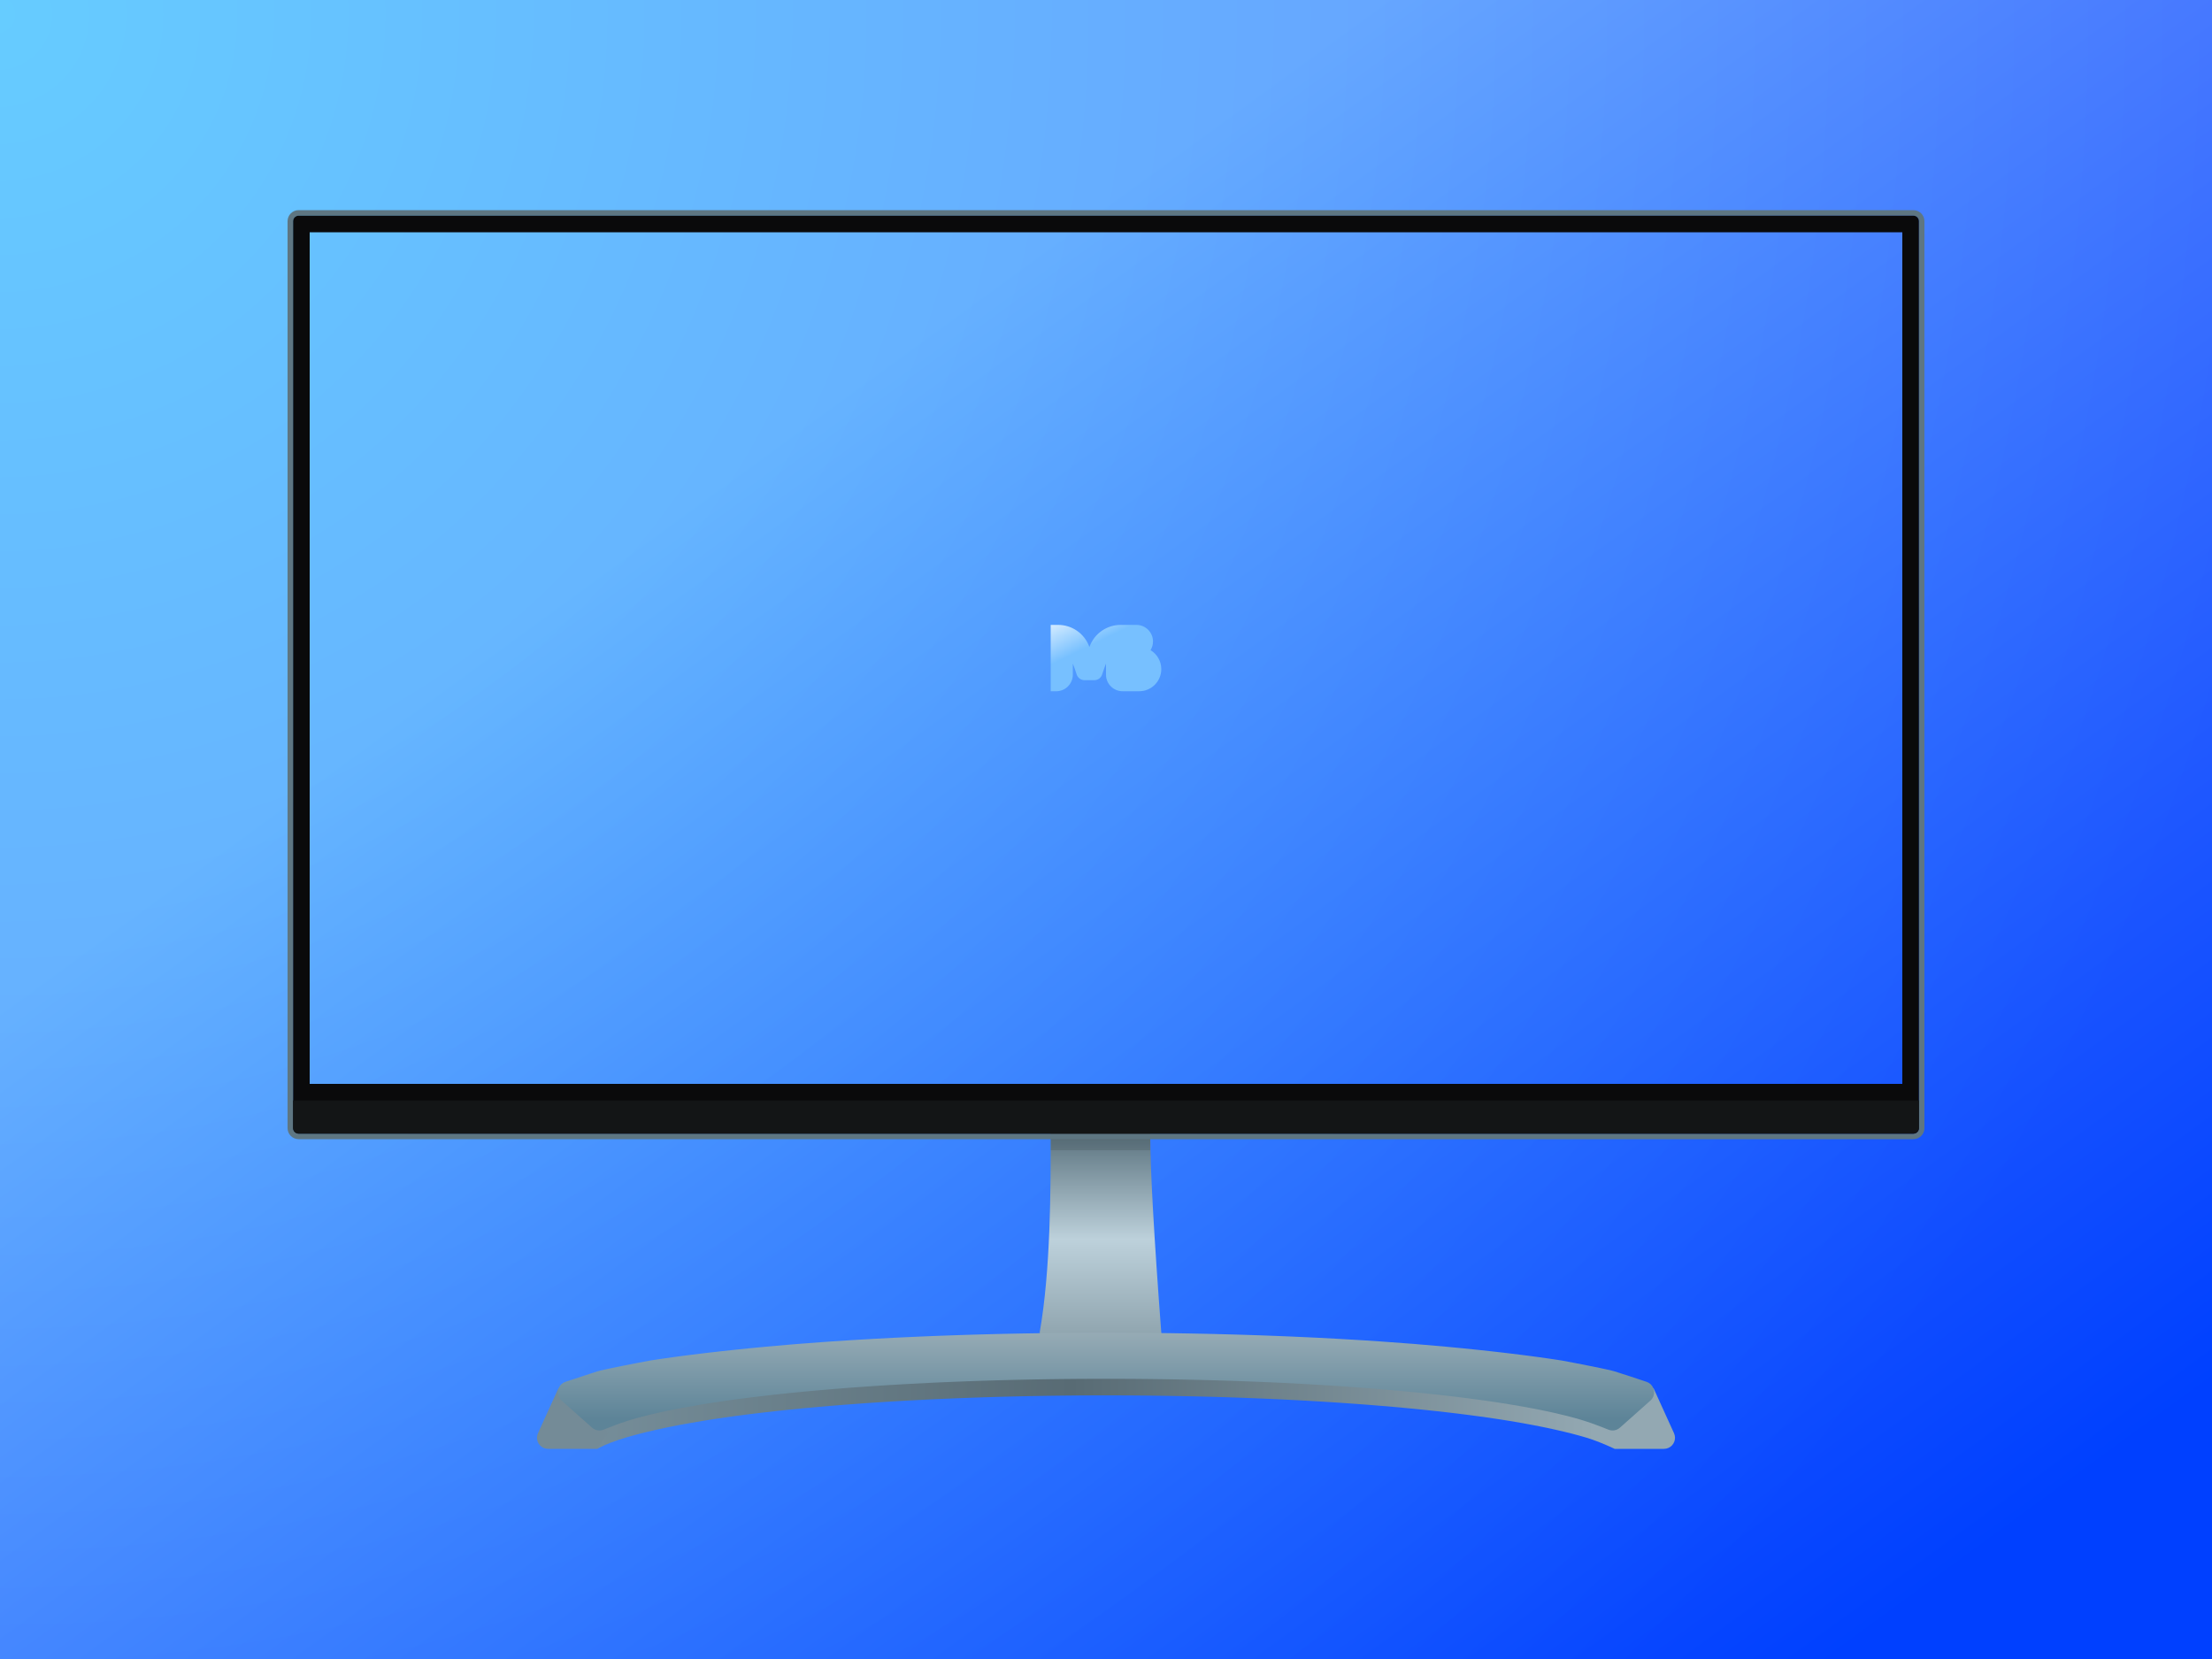 <svg xmlns="http://www.w3.org/2000/svg" width="400" height="300" viewBox="0 0 400 300"><rect x="0" y="0" width="400" height="300" fill="#333333" stroke="none"/><defs><linearGradient id="a" x1="40.009%" x2="100%" y1="21.875%" y2="82.927%"><stop offset=".069%" stop-color="#CEF"/><stop offset="100%" stop-color="#05F"/></linearGradient><linearGradient id="c" x1="50%" x2="50%" y1="95.79%" y2="1.389%"><stop offset="0%" stop-color="#90A5AF"/><stop offset="48.117%" stop-color="#BDD1DB"/><stop offset="100%" stop-color="#5E7682"/></linearGradient><linearGradient id="d" x1="-86.145%" x2="-44.128%" y1="44.289%" y2="96.169%"><stop offset="0%" stop-color="#FAFDFF"/><stop offset="100%" stop-color="#77C0FF"/></linearGradient><linearGradient id="e" x1="3.58%" x2="94.75%" y1="50.254%" y2="50.33%"><stop offset="0%" stop-color="#758D99"/><stop offset="47.431%" stop-color="#586B74"/><stop offset="100%" stop-color="#93A8B2"/></linearGradient><linearGradient id="f" x1="50%" x2="50%" y1="0%" y2="87.33%"><stop offset="0%" stop-color="#96ABB5"/><stop offset="100%" stop-color="#5D8498"/></linearGradient><radialGradient id="b" cx="0%" cy="0%" r="142.4%" fx="0%" fy="0%" gradientTransform="matrix(.702 .351 -.263 .936 0 0)"><stop offset="0%" stop-color="#0AF"/><stop offset="99.966%" stop-color="#002BFF"/></radialGradient></defs><g fill="none" fill-rule="evenodd"><rect width="400" height="300" fill="url(#a)"/><rect width="400" height="300" fill="url(#b)" opacity=".5"/><g transform="translate(52 38)"><g transform="translate(136 167)"><path fill="url(#c)" d="M0,36 C2,24.667 2,10 2,0 L20,0 C20,6.4 20.667,18.4 22,36 C22.667,37.333 19.333,38 12,38 C4.667,38 0.667,37.333 0,36 Z"/><rect width="18" height="3" x="2" fill="#131516" fill-opacity=".12"/></g><path fill="#5E7682" d="M294,0 C295.105,-2.02906125e-16 296,0.895 296,2 L296,166 C296,167.105 295.105,168 294,168 L2,168 C0.895,168 1.3527075e-16,167.105 0,166 L0,2 C-1.3527075e-16,0.895 0.895,2.02906125e-16 2,0 L294,0 Z M294,1 L2,1 C1.448,1 1,1.448 1,2 L1,2 L1,166 C1,166.552 1.448,167 2,167 L2,167 L294,167 C294.552,167 295,166.552 295,166 L295,166 L295,2 C295,1.448 294.552,1 294,1 L294,1 Z"/><path fill="#0A0A0B" d="M294,1 C294.552,1 295,1.448 295,2 L295,166 C295,166.552 294.552,167 294,167 L2,167 C1.448,167 1,166.552 1,166 L1,2 C1,1.448 1.448,1 2,1 L294,1 Z M292,4 L4,4 L4,158 L292,158 L292,4 Z"/><path fill="url(#d)" d="M139.342,75 C141.809,75 144.02,76.509 144.923,78.797 L145,79 L145.04,78.893 C145.918,76.551 148.157,75 150.658,75 L153.498,75 C155.154,75 156.498,76.343 156.498,78 C156.498,78.575 156.336,79.113 156.055,79.569 C157.219,80.268 157.998,81.543 157.998,83 C157.998,85.209 156.207,87 153.998,87 L151,87 C149.343,87 148,85.657 148,84 L148,81.99 C147.747,82.631 147.516,83.284 147.308,83.948 C147.113,84.574 146.533,85 145.877,85 L144.123,85 C143.467,85 142.887,84.574 142.692,83.948 C142.484,83.284 142.253,82.632 142,81.991 L142,84 C142,85.631 140.698,86.959 139.076,86.999 L139,87 L138,87 L138,75 L139.342,75 Z"/><path fill="#131516" d="M1,161 L295,161 L295,166 C295,166.552 294.552,167 294,167 L2,167 C1.448,167 1,166.552 1,166 L1,161 L1,161 Z"/><g transform="translate(44 203)"><path fill="url(#e)" d="M101.333,11.335 L98.683,11.349 L96.054,11.374 L93.444,11.408 L90.856,11.451 L87.653,11.518 L84.486,11.599 L83.23,11.636 L81.981,11.674 L79.501,11.758 L77.048,11.851 L74.622,11.952 L72.226,12.061 L68.687,12.241 L67.523,12.305 L65.218,12.439 L62.946,12.581 L60.708,12.731 L58.504,12.888 L56.336,13.053 L54.204,13.225 L52.11,13.404 L50.055,13.591 L49.042,13.687 L46.553,13.934 L44.129,14.191 L42.237,14.405 L40.389,14.625 L39.482,14.737 L38.586,14.851 L36.827,15.084 L35.115,15.323 L33.451,15.567 L32.637,15.692 L31.045,15.945 C29.791,16.15 28.586,16.36 27.43,16.575 L26.573,16.737 L25.186,17.012 L24.654,17.122 L24.127,17.232 L23.094,17.456 L22.089,17.682 L20.873,17.969 L19.705,18.26 L18.808,18.497 L18.373,18.616 L17.946,18.736 L17.12,18.977 C15.109,19.582 13.45,20.212 12.25,20.861 L12,21 L12,18 L5.587,10.419 L6.824,10.222 L9.262,9.838 L12.83,9.288 L15.148,8.939 L17.419,8.604 L19.642,8.283 L21.817,7.975 L23.945,7.682 L27.046,7.269 L29.054,7.011 L30.726,6.802 L33.966,6.415 L35.015,6.295 L36.049,6.179 L38.07,5.962 L39.058,5.86 L40.03,5.762 L42.502,5.526 C45.838,5.216 49.334,4.931 52.973,4.673 L54.344,4.578 L57.125,4.395 L58.535,4.307 L62.114,4.099 L65.767,3.907 L67.249,3.836 L70.245,3.7 L71.76,3.637 L73.285,3.576 L76.367,3.464 L79.488,3.363 L81.063,3.317 L84.241,3.234 L85.844,3.197 L89.075,3.133 L92.339,3.081 L95.634,3.041 C97.704,3.021 99.79,3.008 101.893,3.003 L104,3 C106.817,3 109.607,3.014 112.366,3.041 L115.661,3.081 L118.925,3.133 L122.156,3.197 L123.759,3.234 L126.937,3.317 L128.512,3.363 L131.633,3.464 L134.715,3.576 C135.735,3.616 136.748,3.657 137.755,3.7 L140.751,3.836 L142.233,3.907 L145.886,4.099 L149.465,4.307 L150.875,4.395 L153.656,4.578 C157.789,4.861 161.745,5.178 165.498,5.526 L167.97,5.762 C168.613,5.826 169.266,5.892 169.93,5.962 L171.951,6.179 C172.635,6.255 173.33,6.333 174.034,6.415 L177.274,6.802 L178.946,7.011 L180.954,7.269 L184.055,7.682 L186.183,7.975 L188.358,8.283 L190.581,8.604 L192.852,8.939 L195.17,9.288 L198.738,9.838 L201.176,10.222 L202.413,10.419 L196,18 L196,21 C194.023,20.084 192.316,19.409 190.88,18.977 L190.054,18.736 C189.772,18.655 189.485,18.576 189.192,18.497 L188.295,18.26 L187.127,17.969 L185.911,17.682 L184.906,17.456 L183.873,17.232 C183.524,17.158 183.171,17.085 182.814,17.012 L181.427,16.737 C180.014,16.465 178.522,16.201 176.955,15.945 L175.363,15.692 L174.549,15.567 L172.885,15.323 L171.173,15.084 L169.414,14.851 C168.821,14.775 168.219,14.699 167.611,14.625 L165.763,14.405 L163.871,14.191 L161.447,13.934 L158.958,13.687 L157.945,13.591 L155.89,13.404 L153.796,13.225 L151.664,13.053 L149.496,12.888 L147.292,12.731 L145.054,12.581 L142.782,12.439 L140.477,12.305 L139.313,12.241 L135.774,12.061 L133.378,11.952 L130.952,11.851 L128.499,11.758 L126.019,11.674 C125.188,11.648 124.353,11.623 123.514,11.599 L120.347,11.518 L117.144,11.451 L114.556,11.408 L111.946,11.374 L109.317,11.349 L106.667,11.335 L104,11.33 L101.333,11.335 Z"/><path fill="#93A8B2" d="M194,18 L203,10 L206.715,18.172 C207.172,19.178 206.727,20.364 205.722,20.821 C205.462,20.939 205.179,21 204.894,21 L196,21 L196,21 L194,18 Z"/><path fill="#748B97" d="M0,18 L9,10 L12.715,18.172 C13.172,19.178 12.727,20.364 11.722,20.821 C11.462,20.939 11.179,21 10.894,21 L2,21 L2,21 L0,18 Z" transform="matrix(-1 0 0 1 14 0)"/><path fill="url(#f)" d="M101.333,8.335 L98.683,8.349 L96.054,8.374 L93.444,8.408 L90.856,8.451 L87.653,8.518 L84.486,8.599 L83.23,8.636 L83.23,8.636 L81.981,8.674 L79.501,8.758 L77.048,8.851 L74.622,8.952 L72.226,9.061 L68.687,9.241 L67.523,9.305 L65.218,9.439 L62.946,9.581 L60.708,9.731 L58.504,9.888 L56.336,10.053 L54.204,10.225 L52.11,10.404 L50.055,10.591 L49.042,10.687 L46.553,10.934 L44.129,11.191 L42.237,11.405 L40.389,11.625 L39.482,11.737 L39.482,11.737 L38.586,11.851 L36.827,12.084 L35.115,12.323 L33.451,12.567 L32.637,12.692 L31.045,12.945 C29.791,13.15 28.586,13.36 27.43,13.575 L26.573,13.737 L25.186,14.012 L24.621,14.129 L24.621,14.129 L24.065,14.247 L22.982,14.485 C22.509,14.591 22.048,14.699 21.598,14.807 L20.933,14.971 L19.969,15.219 L19.502,15.344 L19.502,15.344 L19.045,15.47 L18.163,15.724 C17.934,15.792 17.697,15.865 17.452,15.944 L17.078,16.066 L16.291,16.334 L15.455,16.636 L15.017,16.799 L14.105,17.149 C13.792,17.271 13.471,17.398 13.142,17.531 C12.492,17.793 11.756,17.694 11.201,17.28 L11.066,17.17 L5.551,12.268 C5.291,12.036 5.097,11.741 4.986,11.411 C4.634,10.364 5.197,9.23 6.245,8.88 C7.72,8.382 9.243,7.881 10.813,7.378 L12,7 L12.183,6.946 L12.555,6.849 L13.434,6.644 L14.635,6.386 L16.798,5.947 L18.977,5.521 L21.546,5.031 L22.548,4.877 L24.092,4.649 L25.684,4.425 L27.322,4.204 L29.007,3.988 L30.736,3.775 L32.51,3.565 L34.327,3.359 L36.816,3.09 L39.378,2.827 L42.502,2.526 C45.838,2.216 49.334,1.931 52.973,1.673 L54.344,1.578 L57.125,1.395 L58.535,1.307 L62.114,1.099 L65.767,0.907 L67.249,0.836 L70.245,0.7 L71.76,0.637 L71.76,0.637 L73.285,0.576 L76.367,0.464 L79.488,0.363 L81.063,0.317 L84.241,0.234 L85.844,0.197 L89.075,0.133 L92.339,0.081 L95.634,0.041 C97.704,0.021 99.79,0.008 101.893,0.003 L104,0 C106.817,0 109.607,0.014 112.366,0.041 L115.661,0.081 L118.925,0.133 L122.156,0.197 L123.759,0.234 L126.937,0.317 L128.512,0.363 L131.633,0.464 L134.715,0.576 C135.735,0.616 136.748,0.657 137.755,0.7 L140.751,0.836 L142.233,0.907 L145.886,1.099 L149.465,1.307 L150.875,1.395 L153.656,1.578 C157.789,1.861 161.745,2.178 165.498,2.526 L168.622,2.827 L171.184,3.09 L173.673,3.359 L175.49,3.565 L177.264,3.775 L178.993,3.988 L180.678,4.204 L182.316,4.425 L183.908,4.649 L185.452,4.877 L186.454,5.031 L189.023,5.521 L191.202,5.947 L193.365,6.386 L194.566,6.644 L195.445,6.849 L195.817,6.946 L196,7 C197.993,7.63 199.911,8.257 201.755,8.88 C202.803,9.23 203.366,10.364 203.014,11.411 C202.903,11.741 202.709,12.036 202.449,12.268 L196.934,17.17 C196.367,17.675 195.562,17.815 194.858,17.531 C194.529,17.398 194.208,17.271 193.895,17.149 L192.983,16.799 L192.545,16.636 L192.545,16.636 L191.709,16.334 L190.922,16.066 C190.542,15.94 190.18,15.826 189.837,15.724 L188.955,15.47 C188.654,15.385 188.346,15.302 188.031,15.219 L187.067,14.971 C186.41,14.806 185.727,14.644 185.018,14.485 L183.935,14.247 C183.568,14.168 183.194,14.09 182.814,14.012 L181.427,13.737 C180.014,13.465 178.522,13.201 176.955,12.945 L175.363,12.692 L174.549,12.567 L172.885,12.323 L171.173,12.084 L169.414,11.851 C168.821,11.775 168.219,11.699 167.611,11.625 L165.763,11.405 L163.871,11.191 L161.447,10.934 L158.958,10.687 L157.945,10.591 L155.89,10.404 L153.796,10.225 L151.664,10.053 L149.496,9.888 L147.292,9.731 L145.054,9.581 L142.782,9.439 L140.477,9.305 L139.313,9.241 L135.774,9.061 L133.378,8.952 L130.952,8.851 L128.499,8.758 L126.019,8.674 C125.188,8.648 124.353,8.623 123.514,8.599 L120.347,8.518 L117.144,8.451 L114.556,8.408 L111.946,8.374 L109.317,8.349 L106.667,8.335 L104,8.33 L101.333,8.335 Z"/></g></g></g></svg>